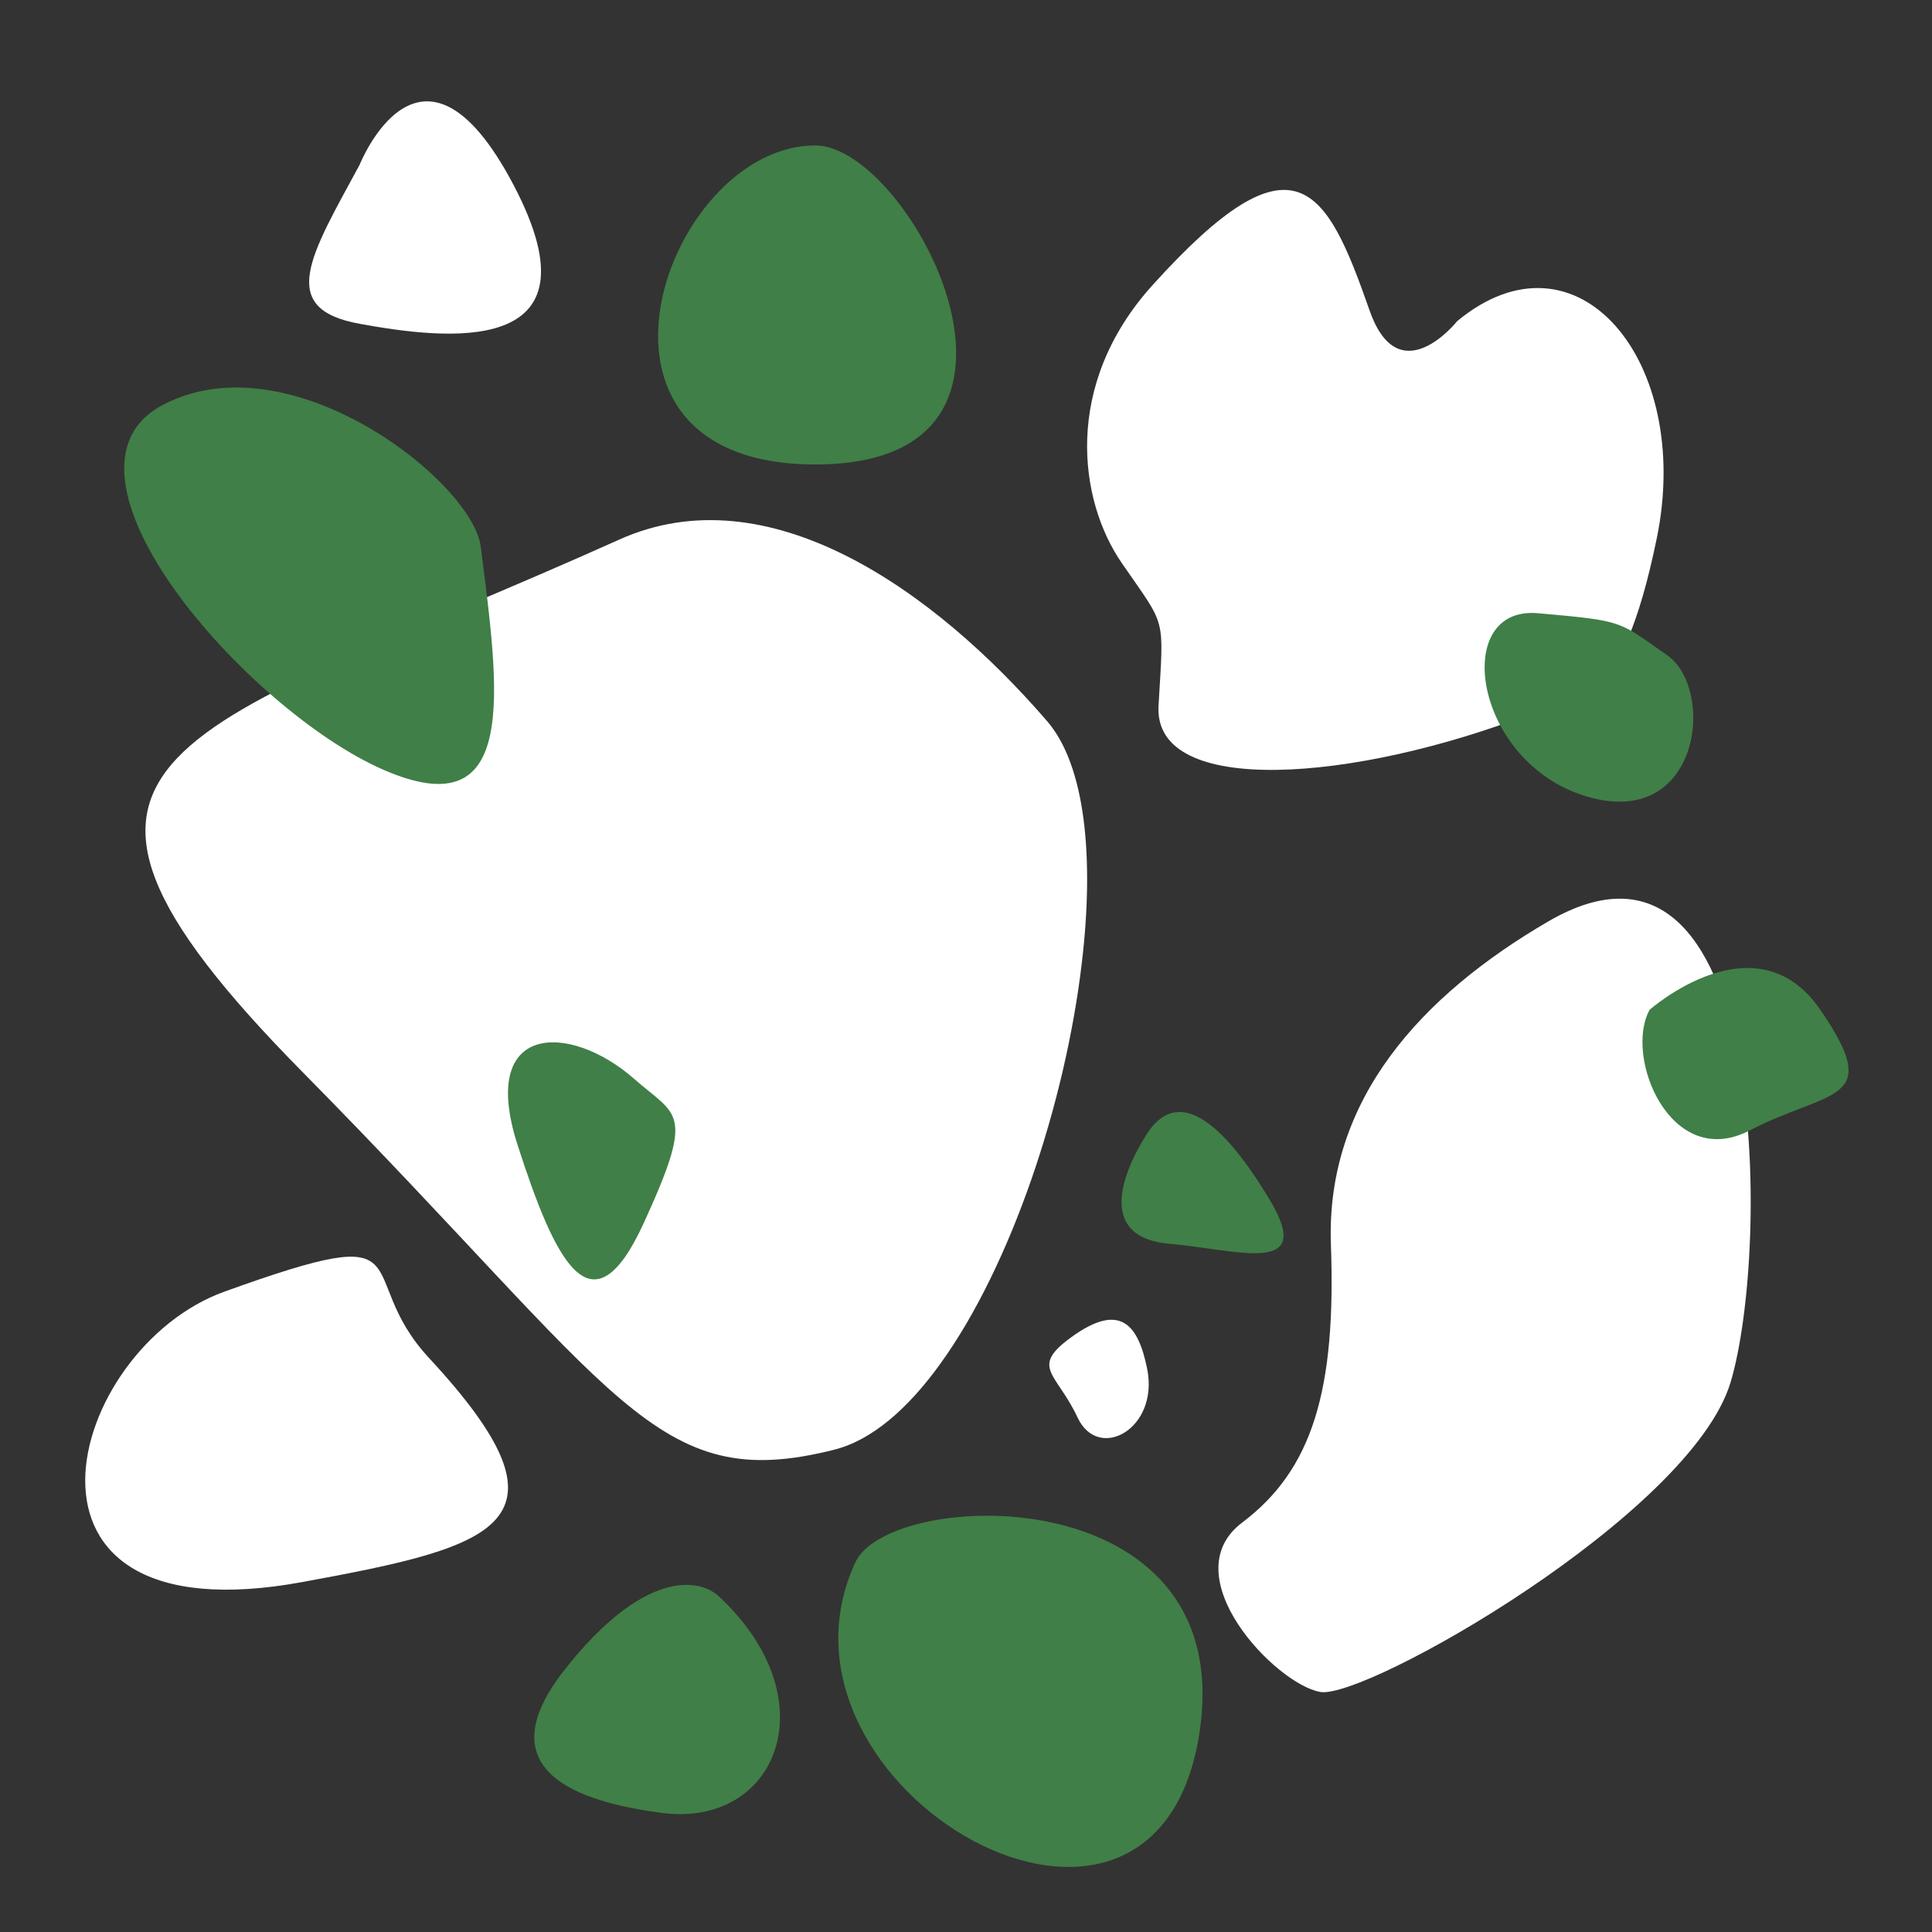<svg xmlns="http://www.w3.org/2000/svg" id="images" viewBox="0 0 128 128"><rect x="0" y="0" width="128" height="128" fill="#333333" stroke="none"/><defs><style>.cls-1{fill:#fff}.cls-2{fill:#407f47}</style></defs><title>alert_planettype_</title><path d="M71.674,63.787C70.582,73.1,66.985,83.865,62.3,90.352c-2.145,2.98-4.534,5.061-7.014,5.69-11.92,3.019-14.091-3.584-35.248-25.023s-7.978-22.249,21-35.275c9.866-4.431,20.836,3.34,28.338,12.037C71.918,50.723,72.5,56.85,71.674,63.787Z" class="cls-1"/><path d="M90.737,20.566c-2.868-8.2-4.949-12.121-14.377-1.677-5.954,6.589-4.912,14.27-2.02,18.442,2.971,4.317,2.759,3.367,2.416,9.44s12.979,5.057,24.743.489c2.958-1.149,5.849.158,8.266-11.593S104.479,14.7,96.544,21.275C96.544,21.275,92.687,26.139,90.737,20.566Z" class="cls-1"/><path d="M102.559,61.057c-8.337,4.863-14.733,11.751-14.383,21.4S86.955,97.364,82.3,100.872s2.189,10.7,5.171,11.225,24.555-11.751,27.186-20.521S117.292,52.462,102.559,61.057Z" class="cls-1"/><path d="M101.886,40.627c-5.785-.511-4.277,9.922,3.25,12.146s8.554-7.119,5.3-9.376S107.7,41.14,101.886,40.627Z" class="cls-2"/><path d="M106.717,82.936c-4.79,1.335-5.747,4.09-3.386,6.391s2.733,7.647,6.808,3.327C114.858,87.651,108.5,81.674,106.717,82.936Z" class="cls-1"/><path d="M75.93,75.205c-1.869,3-2.972,6.81,1.55,7.2s9.73,2.2,6.61-2.971S78,71.885,75.93,75.205Z" class="cls-2"/><path d="M51.893,92.038c-5.972-3.216-3.876-10.983,1.292-9.3s10.853,1.421,6.977,5.427S55.252,93.847,51.893,92.038Z" class="cls-1"/><path d="M42.03,71.49c-4.273-3.764-10.369-3.773-7.735,4.381,2.5,7.754,4.914,12.668,8.351,5.168S44.874,73.994,42.03,71.49Z" class="cls-2"/><path d="M109.293,66.9c-1.723,3.112,1.389,10.724,6.64,7.988s8.947-1.764,4.668-7.988S109.293,66.9,109.293,66.9Z" class="cls-2"/><path d="M31.849,36.212c1.216,9.567,2.6,18.723-6.433,14.794S2.39,31.177,10.837,26.8,31.305,31.933,31.849,36.212Z" class="cls-2"/><path d="M54.017,9.635c-9.9,0-17.384,21.137,0,21.137S60.331,9.635,54.017,9.635Z" class="cls-2"/><path d="M102.414,69.158c-1.879-.737-.454,2.8-2.523,3.016-4.261.439-1.513,4.12,1.652,2.089C104.141,72.6,103.342,69.522,102.414,69.158Z" class="cls-1"/><path d="M23.823,10.923c-3.264,6.023-5.508,9.527,0,10.529s16.318,2.429,10.2-9.2S23.823,10.923,23.823,10.923Z" class="cls-1"/><path d="M76,90.675c.813,3.986-3.227,6.2-4.607,3.242s-3.17-3.3-.477-5.28C74.258,86.178,75.417,87.82,76,90.675Z" class="cls-1"/><path d="M14.868,85.574c-10.488,3.782-15.82,23.087,5.15,19.243,12.915-2.368,18.587-3.864,8.4-14.854C23.194,84.326,28.6,80.625,14.868,85.574Z" class="cls-1"/><path d="M47.617,105.754c7.367,6.861,3.854,15.344-3.747,14.359-5.652-.733-11.694-2.828-6.48-9.466S46.3,104.528,47.617,105.754Z" class="cls-2"/><path d="M56.674,103.5c-6.936,14.912,20.1,30.6,22.829,11.057C81.845,97.808,58.963,98.583,56.674,103.5Z" class="cls-2"/></svg>